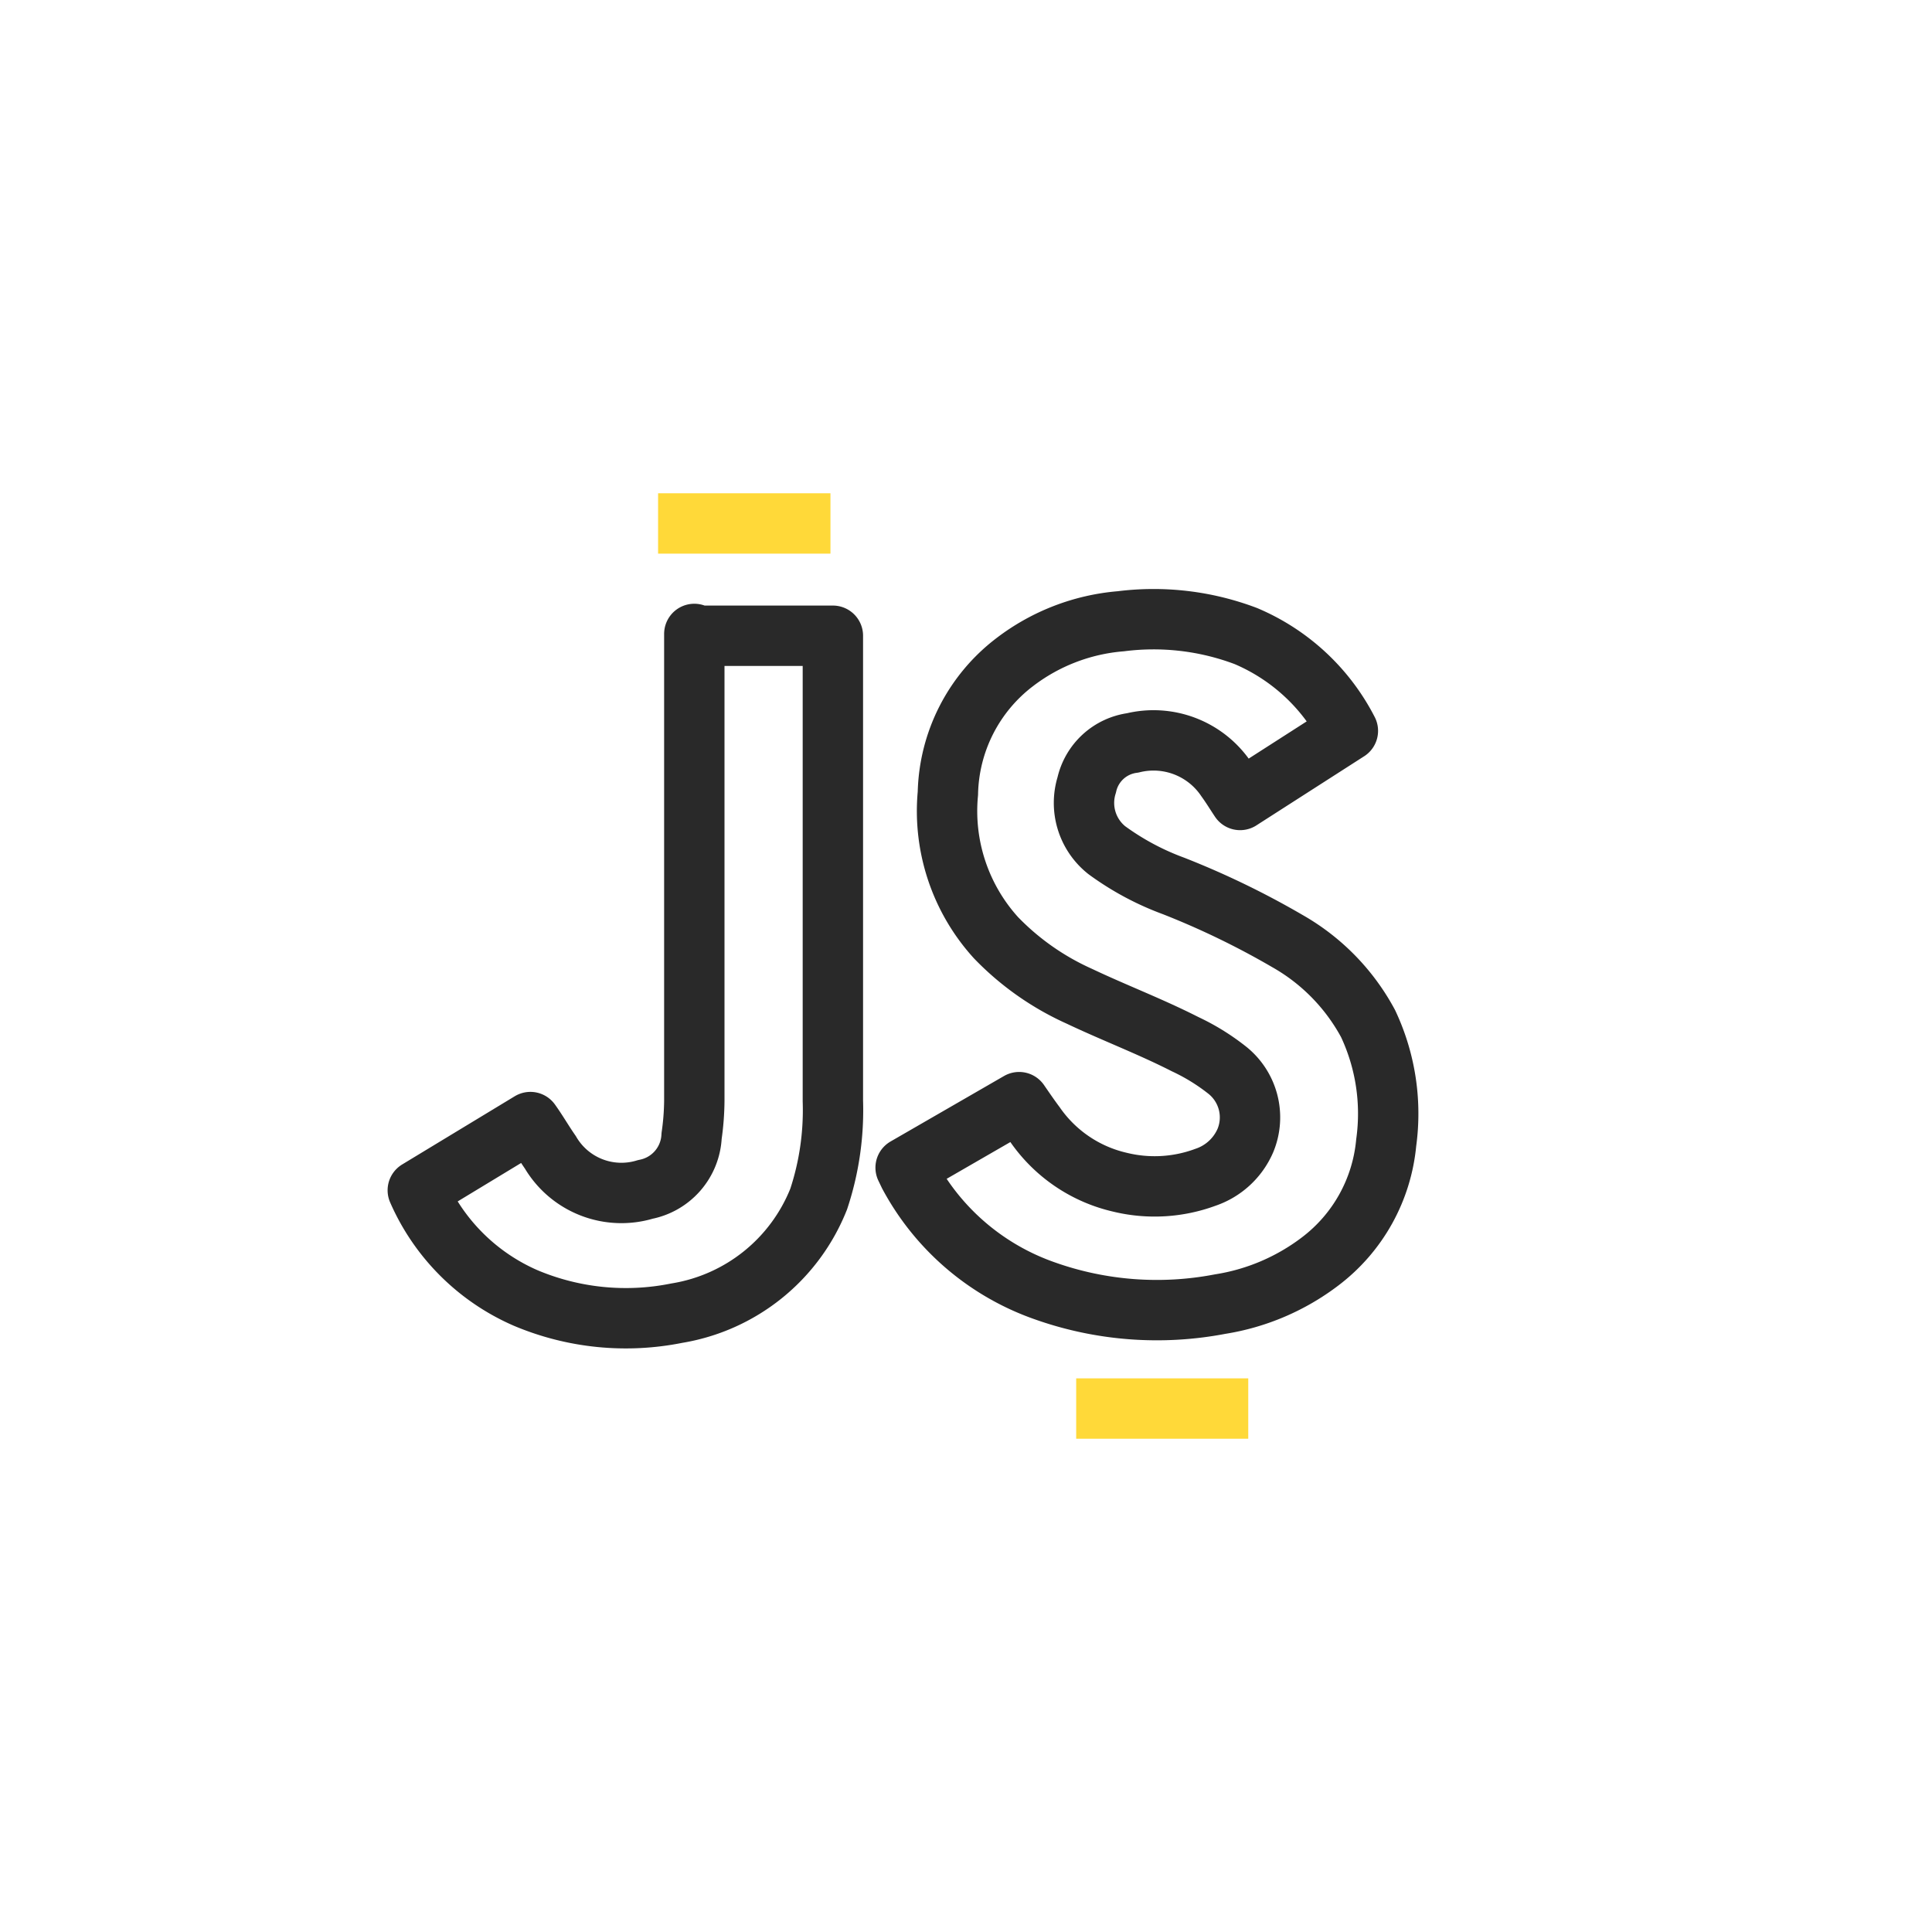 <svg id="Layer_1" data-name="Layer 1" xmlns="http://www.w3.org/2000/svg" viewBox="0 0 64 64"><defs><style>.cls-1,.cls-2{fill:none;stroke-width:2px;}.cls-1{stroke:#292929;stroke-linecap:round;stroke-linejoin:round;}.cls-2{stroke:#ffd939;stroke-miterlimit:10;}</style></defs><title>Artboard 11</title><path class="cls-1" d="M30,38.68l.11.23a8.15,8.15,0,0,0,4.47,3.84,11.11,11.11,0,0,0,5.84.45,7.37,7.37,0,0,0,3.32-1.42,5.58,5.58,0,0,0,2.18-3.93,7,7,0,0,0-.6-3.94,6.9,6.9,0,0,0-2.68-2.74,27.43,27.43,0,0,0-3.76-1.82,9,9,0,0,1-2.22-1.19A2,2,0,0,1,36,26a1.8,1.8,0,0,1,1.52-1.39,2.9,2.9,0,0,1,3.1,1.2c.16.22.3.45.46.69l3.57-2.29a6.76,6.76,0,0,0-3.38-3.14,8.64,8.64,0,0,0-4.14-.49,6.68,6.68,0,0,0-3.51,1.35,5.61,5.61,0,0,0-2.22,4.35A6.24,6.24,0,0,0,33,31.07,8.9,8.9,0,0,0,35.75,33c1.16.55,2.35,1,3.51,1.59a7.09,7.09,0,0,1,1.38.85,2,2,0,0,1,.62,2.33A2.21,2.21,0,0,1,39.93,39a4.85,4.85,0,0,1-2.84.16,4.7,4.7,0,0,1-2.8-1.9c-.18-.24-.35-.49-.53-.75Z"/><path class="cls-1" d="M23,21c0,.16,0,.29,0,.42q0,7.53,0,15.05a8.6,8.6,0,0,1-.09,1.16,1.89,1.89,0,0,1-1.53,1.77,2.73,2.73,0,0,1-3.15-1.23c-.23-.33-.43-.68-.66-1l-3.73,2.26A6.9,6.9,0,0,0,17.42,43a8.54,8.54,0,0,0,5,.5,6.12,6.12,0,0,0,4.7-3.78,9.35,9.35,0,0,0,.47-3.25q0-7.7,0-15.41H23Z"/><line class="cls-2" x1="21.8" y1="17.34" x2="27.51" y2="17.34"/><line class="cls-2" x1="35.65" y1="46.66" x2="41.35" y2="46.66"/></svg>